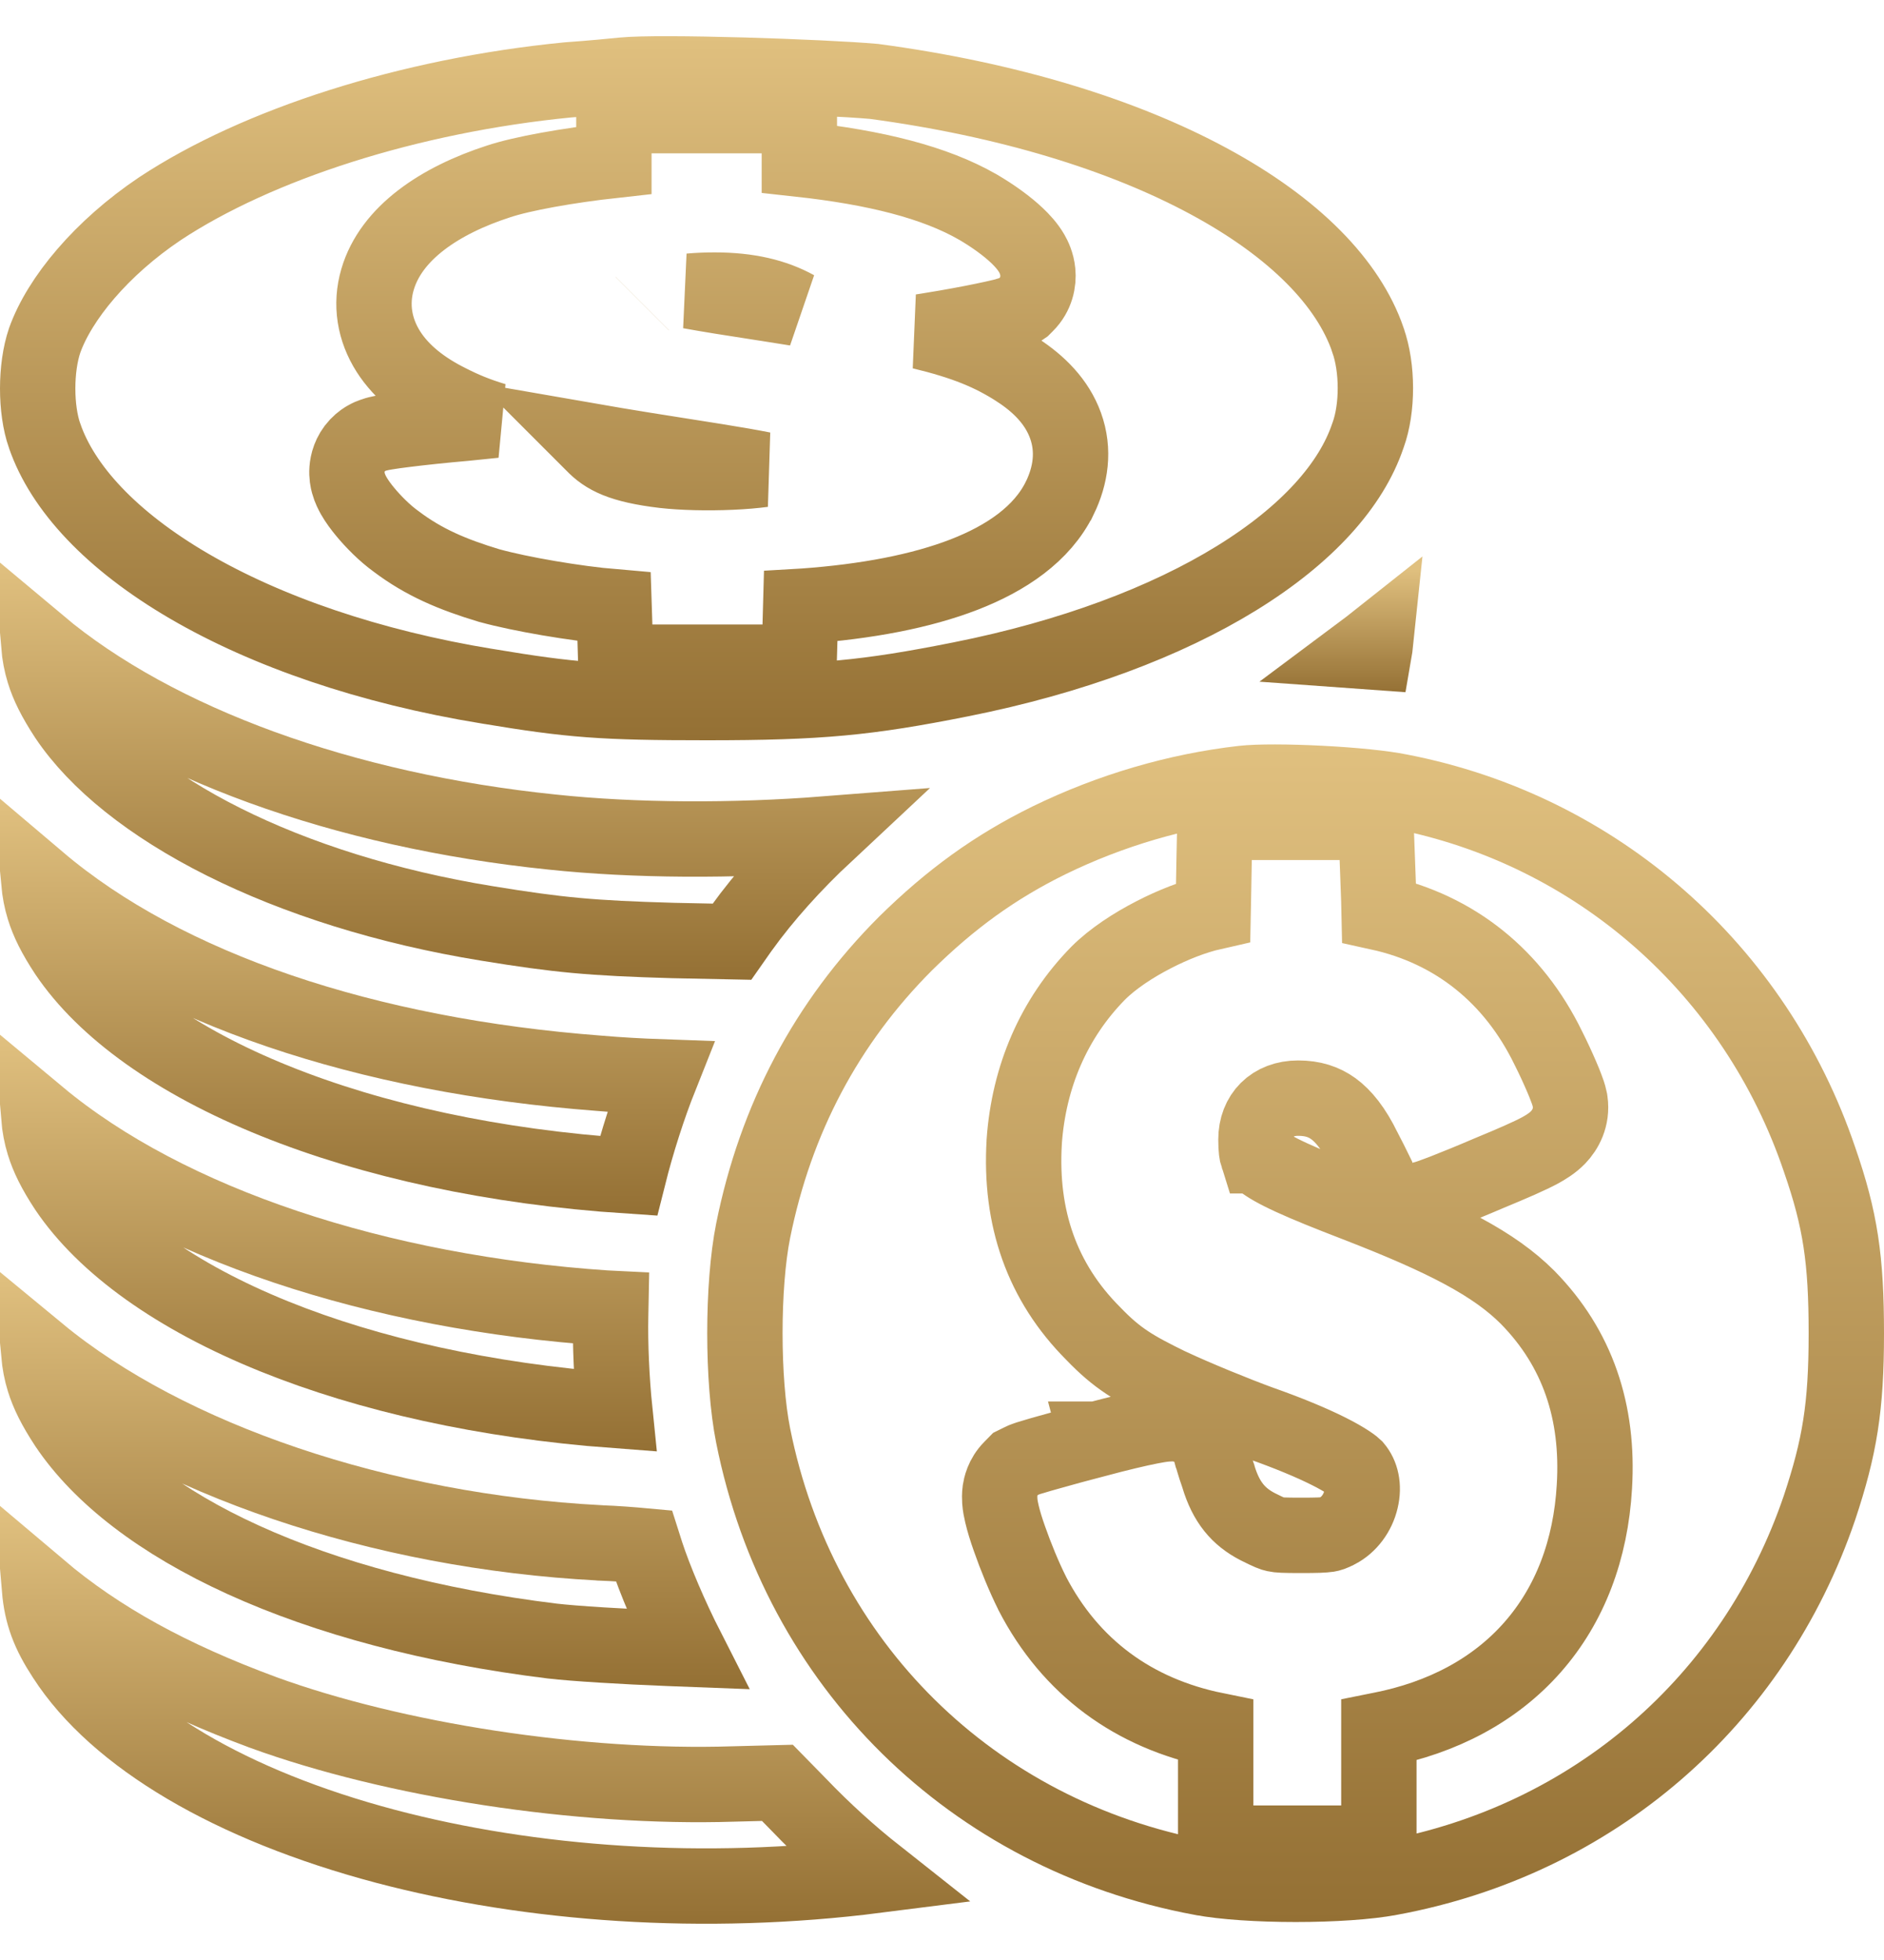 <svg xmlns="http://www.w3.org/2000/svg" width="25" height="26" viewBox="0 0 25 26" fill="none">
  <path d="M0.592 5.78L0.592 5.78L0.591 5.778C0.47 5.431 0.469 4.881 0.592 4.518C0.789 3.963 1.345 3.29 2.123 2.768C3.413 1.916 5.422 1.267 7.533 1.06C7.835 1.039 8.164 1.007 8.271 0.996C8.504 0.973 9.151 0.977 9.864 0.997C10.559 1.017 11.261 1.05 11.598 1.08C13.377 1.318 14.898 1.788 16.037 2.403C17.189 3.024 17.895 3.762 18.151 4.506L18.151 4.506L18.152 4.511C18.284 4.881 18.283 5.418 18.154 5.772L18.154 5.772L18.15 5.783C17.931 6.431 17.351 7.089 16.408 7.67C15.473 8.246 14.224 8.718 12.753 9.011C11.508 9.259 10.884 9.32 9.377 9.32C7.99 9.32 7.583 9.289 6.472 9.104L6.47 9.104C4.897 8.847 3.536 8.374 2.509 7.775C1.474 7.171 0.829 6.47 0.592 5.78ZM12.973 2.745C12.405 2.419 11.62 2.222 10.607 2.111V2.034V1.534H10.107H9.377H8.646H8.146V2.034V2.127C7.537 2.194 6.927 2.303 6.615 2.407C5.839 2.658 5.191 3.089 5.01 3.706C4.912 4.038 4.969 4.375 5.155 4.666C5.333 4.944 5.615 5.162 5.953 5.33C6.143 5.427 6.327 5.504 6.565 5.575L6.173 5.615C5.873 5.641 5.593 5.671 5.384 5.697C5.28 5.71 5.189 5.722 5.12 5.734C5.088 5.739 5.051 5.746 5.018 5.754C5.003 5.758 4.974 5.765 4.943 5.777C4.928 5.782 4.897 5.794 4.861 5.815C4.861 5.815 4.86 5.815 4.859 5.816C4.847 5.823 4.797 5.851 4.744 5.907C4.64 6.017 4.611 6.144 4.605 6.226C4.599 6.307 4.613 6.373 4.623 6.409C4.643 6.483 4.675 6.542 4.694 6.576C4.736 6.65 4.792 6.725 4.846 6.79C4.951 6.917 5.102 7.071 5.256 7.182C5.627 7.462 6.006 7.621 6.489 7.767L6.489 7.767L6.501 7.77C6.904 7.881 7.63 8.006 8.149 8.05L8.157 8.298L8.171 8.784H8.656H9.387H10.118H10.604L10.618 8.298L10.625 8.043L10.659 8.041L10.659 8.041L10.662 8.041C11.502 7.981 12.225 7.842 12.793 7.622C13.35 7.406 13.829 7.084 14.062 6.608L14.063 6.607C14.208 6.308 14.259 5.976 14.139 5.645C14.025 5.329 13.784 5.091 13.505 4.91L13.504 4.909C13.157 4.684 12.801 4.538 12.229 4.4L12.346 4.382L12.349 4.381C12.615 4.338 12.863 4.292 13.05 4.253C13.143 4.234 13.224 4.216 13.286 4.201C13.317 4.194 13.348 4.186 13.375 4.177C13.389 4.174 13.406 4.168 13.425 4.161L13.427 4.161C13.437 4.157 13.488 4.138 13.541 4.103L13.582 4.075L13.617 4.04C13.753 3.905 13.784 3.734 13.771 3.606C13.76 3.494 13.718 3.409 13.691 3.362C13.635 3.265 13.558 3.184 13.496 3.125C13.363 2.999 13.18 2.866 12.977 2.747L12.977 2.747L12.973 2.745ZM7.866 5.886L7.828 5.848C8.259 5.923 8.801 6.01 9.5 6.119C9.758 6.16 9.962 6.196 10.124 6.228C10.011 6.243 9.868 6.256 9.703 6.263C9.39 6.277 9.058 6.269 8.809 6.241C8.239 6.173 8.034 6.06 7.873 5.893L7.873 5.893L7.866 5.886ZM9.483 3.848C9.931 3.848 10.277 3.932 10.562 4.089C10.423 4.067 10.276 4.043 10.122 4.019L10.119 4.019C9.701 3.955 9.39 3.905 9.155 3.862C9.255 3.853 9.365 3.848 9.483 3.848ZM8.523 4.027C8.523 4.027 8.522 4.028 8.522 4.028L8.523 4.027Z" stroke="url(#paint0_linear_1_2814)"/>
  <path d="M7.322 11.037C8.419 11.154 9.741 11.158 10.956 11.063C10.529 11.462 10.142 11.892 9.839 12.313L9.839 12.313L9.835 12.318L9.713 12.492L8.933 12.476C7.842 12.445 7.409 12.404 6.459 12.249L6.459 12.249C5.135 12.034 3.937 11.653 2.968 11.168C1.993 10.68 1.28 10.102 0.884 9.511C0.727 9.271 0.636 9.088 0.582 8.911C0.548 8.801 0.525 8.684 0.513 8.546C2.084 9.863 4.572 10.754 7.322 11.037Z" stroke="url(#paint1_linear_1_2814)"/>
  <path d="M18.235 8.652C18.192 8.649 18.142 8.645 18.087 8.641C18.146 8.597 18.202 8.553 18.255 8.511C18.25 8.559 18.243 8.606 18.235 8.652Z" stroke="url(#paint2_linear_1_2814)"/>
  <path d="M14.557 19.091C14.31 19.156 14.085 19.217 13.917 19.265C13.834 19.288 13.764 19.308 13.713 19.324C13.687 19.331 13.664 19.338 13.646 19.344C13.637 19.347 13.627 19.35 13.617 19.354C13.612 19.355 13.605 19.358 13.597 19.361L13.597 19.361C13.591 19.363 13.572 19.37 13.549 19.382L13.476 19.418L13.419 19.476C13.302 19.593 13.278 19.728 13.271 19.772C13.263 19.83 13.265 19.881 13.267 19.911C13.271 19.973 13.284 20.034 13.295 20.081C13.318 20.18 13.354 20.296 13.395 20.411C13.476 20.643 13.589 20.92 13.696 21.133L13.696 21.133L13.699 21.14C14.205 22.114 15.038 22.729 16.132 22.951V23.25V23.95V24.45H16.632H17.215H17.797H18.297V23.95V23.25V22.951L18.317 22.947C18.317 22.947 18.318 22.947 18.318 22.947C19.143 22.786 19.836 22.419 20.335 21.853C20.834 21.287 21.109 20.556 21.157 19.721C21.217 18.728 20.934 17.886 20.273 17.212L20.273 17.212L20.27 17.209C19.828 16.767 19.176 16.429 17.999 15.973L17.999 15.973C17.628 15.83 17.352 15.719 17.143 15.623C16.931 15.526 16.815 15.456 16.749 15.404C16.697 15.361 16.69 15.341 16.687 15.332C16.686 15.332 16.686 15.332 16.686 15.332C16.678 15.307 16.666 15.255 16.666 15.116C16.666 14.791 16.884 14.567 17.226 14.567C17.422 14.567 17.568 14.617 17.693 14.707C17.825 14.803 17.964 14.969 18.099 15.249L18.103 15.256L18.107 15.264C18.157 15.359 18.202 15.449 18.234 15.515C18.236 15.52 18.238 15.524 18.24 15.528V15.63L18.387 15.776C18.471 15.86 18.561 15.892 18.607 15.905C18.656 15.919 18.697 15.922 18.72 15.923C18.766 15.925 18.802 15.92 18.817 15.918C18.849 15.914 18.877 15.906 18.889 15.903C18.917 15.896 18.947 15.886 18.971 15.878C19.023 15.86 19.09 15.835 19.166 15.806C19.319 15.746 19.524 15.663 19.75 15.566C20.076 15.431 20.3 15.334 20.442 15.257C20.508 15.22 20.6 15.166 20.676 15.087C20.771 14.988 20.865 14.823 20.835 14.611L20.833 14.597L20.83 14.583C20.818 14.523 20.794 14.459 20.782 14.429C20.766 14.386 20.745 14.334 20.721 14.279C20.674 14.169 20.612 14.034 20.544 13.899C20.084 12.956 19.311 12.328 18.3 12.106L18.297 11.971L18.297 11.971L18.297 11.962L18.276 11.39L18.258 10.909H17.776H17.194H16.611H16.121L16.111 11.399L16.101 11.95L16.098 12.1C15.837 12.159 15.558 12.271 15.312 12.398C15.042 12.536 14.767 12.715 14.573 12.909L14.573 12.909L14.57 12.912C13.983 13.511 13.652 14.282 13.591 15.144L13.591 15.144L13.591 15.149C13.531 16.155 13.826 17.008 14.507 17.69C14.828 18.024 15.047 18.15 15.523 18.383L15.523 18.383L15.531 18.386C15.864 18.542 16.396 18.759 16.725 18.879L16.725 18.879L16.731 18.881C17.094 19.009 17.399 19.136 17.627 19.25C17.741 19.307 17.829 19.358 17.893 19.4C17.953 19.44 17.975 19.461 17.976 19.462L17.981 19.468C18.062 19.562 18.102 19.714 18.059 19.893C18.017 20.072 17.901 20.227 17.748 20.307L17.748 20.307L17.745 20.308C17.678 20.343 17.654 20.349 17.621 20.355C17.564 20.363 17.476 20.367 17.268 20.367C17.033 20.367 16.966 20.363 16.922 20.353C16.888 20.346 16.853 20.334 16.689 20.252C16.432 20.119 16.271 19.928 16.168 19.589L16.165 19.577L16.161 19.566C16.139 19.504 16.117 19.437 16.1 19.378C16.091 19.349 16.084 19.323 16.078 19.301L16.076 19.297C16.072 19.281 16.064 19.255 16.058 19.237C15.997 19.053 15.857 18.968 15.79 18.937C15.721 18.904 15.659 18.895 15.63 18.891C15.569 18.883 15.514 18.887 15.484 18.889C15.417 18.894 15.339 18.907 15.26 18.923C15.096 18.955 14.861 19.011 14.557 19.091ZM14.557 19.091C14.557 19.091 14.556 19.091 14.556 19.091L14.684 19.575L14.557 19.091C14.557 19.091 14.557 19.091 14.557 19.091ZM9.994 19.043L9.994 19.043C9.848 18.313 9.848 17.056 9.994 16.326C10.293 14.842 10.967 13.566 12.017 12.515C12.617 11.925 13.198 11.503 13.919 11.148C14.736 10.749 15.624 10.49 16.497 10.391C16.693 10.369 17.089 10.37 17.521 10.392C17.953 10.414 18.36 10.455 18.575 10.5L18.575 10.5L18.581 10.501C21.189 11.007 23.291 12.86 24.145 15.382L24.145 15.382L24.146 15.385C24.422 16.181 24.5 16.707 24.5 17.69C24.5 18.667 24.412 19.195 24.145 19.998C23.271 22.569 21.141 24.412 18.448 24.909L18.447 24.909C18.152 24.965 17.684 24.996 17.194 24.996C16.703 24.996 16.235 24.965 15.941 24.909L15.94 24.909C12.899 24.343 10.6 22.083 9.994 19.043Z" stroke="url(#paint3_linear_1_2814)"/>
  <path d="M0.582 12.047C0.548 11.938 0.526 11.822 0.513 11.686C2.202 13.118 4.864 14.003 7.948 14.237C8.198 14.259 8.507 14.276 8.761 14.285C8.606 14.674 8.453 15.149 8.34 15.599C6.556 15.482 4.944 15.127 3.647 14.604C2.331 14.074 1.384 13.388 0.884 12.646C0.726 12.407 0.636 12.223 0.582 12.047Z" stroke="url(#paint4_linear_1_2814)"/>
  <path d="M8.103 17.457C8.095 17.829 8.117 18.309 8.158 18.71C6.441 18.582 4.894 18.234 3.643 17.729C2.329 17.199 1.385 16.513 0.884 15.771C0.726 15.531 0.636 15.348 0.582 15.171C0.548 15.061 0.525 14.943 0.513 14.804C2.235 16.238 5.023 17.149 8.04 17.352L8.04 17.352L8.044 17.352L8.105 17.355L8.103 17.457C8.103 17.457 8.103 17.457 8.103 17.457Z" stroke="url(#paint5_linear_1_2814)"/>
  <path d="M8.572 20.598C8.69 20.96 8.901 21.452 9.117 21.876C9.037 21.873 8.953 21.87 8.868 21.866C8.273 21.843 7.619 21.803 7.328 21.769C5.731 21.573 4.34 21.197 3.233 20.694C2.122 20.189 1.329 19.57 0.884 18.906C0.727 18.667 0.636 18.483 0.582 18.307C0.548 18.198 0.526 18.082 0.513 17.946C2.231 19.364 5.061 20.315 7.952 20.466L7.952 20.466L7.96 20.467C8.166 20.474 8.391 20.492 8.543 20.506L8.571 20.594L8.571 20.594L8.572 20.598Z" stroke="url(#paint6_linear_1_2814)"/>
  <path d="M0.856 21.981C0.646 21.66 0.553 21.413 0.524 21.075C1.317 21.746 2.264 22.262 3.484 22.713L3.486 22.714C5.234 23.351 7.691 23.73 9.731 23.665C9.731 23.665 9.732 23.665 9.732 23.665L10.316 23.65L10.607 23.947C10.929 24.283 11.278 24.599 11.63 24.877C9.35 25.167 7.043 25.001 5.113 24.491C3.069 23.949 1.542 23.046 0.858 21.984L0.858 21.984L0.856 21.981Z" stroke="url(#paint7_linear_1_2814)"/>
  <defs>
    <linearGradient id="paint0_linear_1_2814" x1="9.375" y1="0.48" x2="9.375" y2="9.82" gradientUnits="userSpaceOnUse">
      <stop stop-color="#E0C07F"/>
      <stop offset="1" stop-color="#947034"/>
    </linearGradient>
    <linearGradient id="paint1_linear_1_2814" x1="6.317" y1="7.5" x2="6.317" y2="12.997" gradientUnits="userSpaceOnUse">
      <stop stop-color="#E0C07F"/>
      <stop offset="1" stop-color="#947034"/>
    </linearGradient>
    <linearGradient id="paint2_linear_1_2814" x1="17.671" y1="7.551" x2="17.671" y2="9.195" gradientUnits="userSpaceOnUse">
      <stop stop-color="#E0C07F"/>
      <stop offset="1" stop-color="#947034"/>
    </linearGradient>
    <linearGradient id="paint3_linear_1_2814" x1="17.192" y1="9.875" x2="17.192" y2="25.496" gradientUnits="userSpaceOnUse">
      <stop stop-color="#E0C07F"/>
      <stop offset="1" stop-color="#947034"/>
    </linearGradient>
    <linearGradient id="paint4_linear_1_2814" x1="4.758" y1="10.646" x2="4.758" y2="16.111" gradientUnits="userSpaceOnUse">
      <stop stop-color="#E0C07F"/>
      <stop offset="1" stop-color="#947034"/>
    </linearGradient>
    <linearGradient id="paint5_linear_1_2814" x1="4.371" y1="13.771" x2="4.371" y2="19.247" gradientUnits="userSpaceOnUse">
      <stop stop-color="#E0C07F"/>
      <stop offset="1" stop-color="#947034"/>
    </linearGradient>
    <linearGradient id="paint6_linear_1_2814" x1="4.98" y1="16.895" x2="4.98" y2="22.388" gradientUnits="userSpaceOnUse">
      <stop stop-color="#E0C07F"/>
      <stop offset="1" stop-color="#947034"/>
    </linearGradient>
    <linearGradient id="paint7_linear_1_2814" x1="6.423" y1="20.02" x2="6.423" y2="25.519" gradientUnits="userSpaceOnUse">
      <stop stop-color="#E0C07F"/>
      <stop offset="1" stop-color="#947034"/>
    </linearGradient>
  </defs>
</svg>